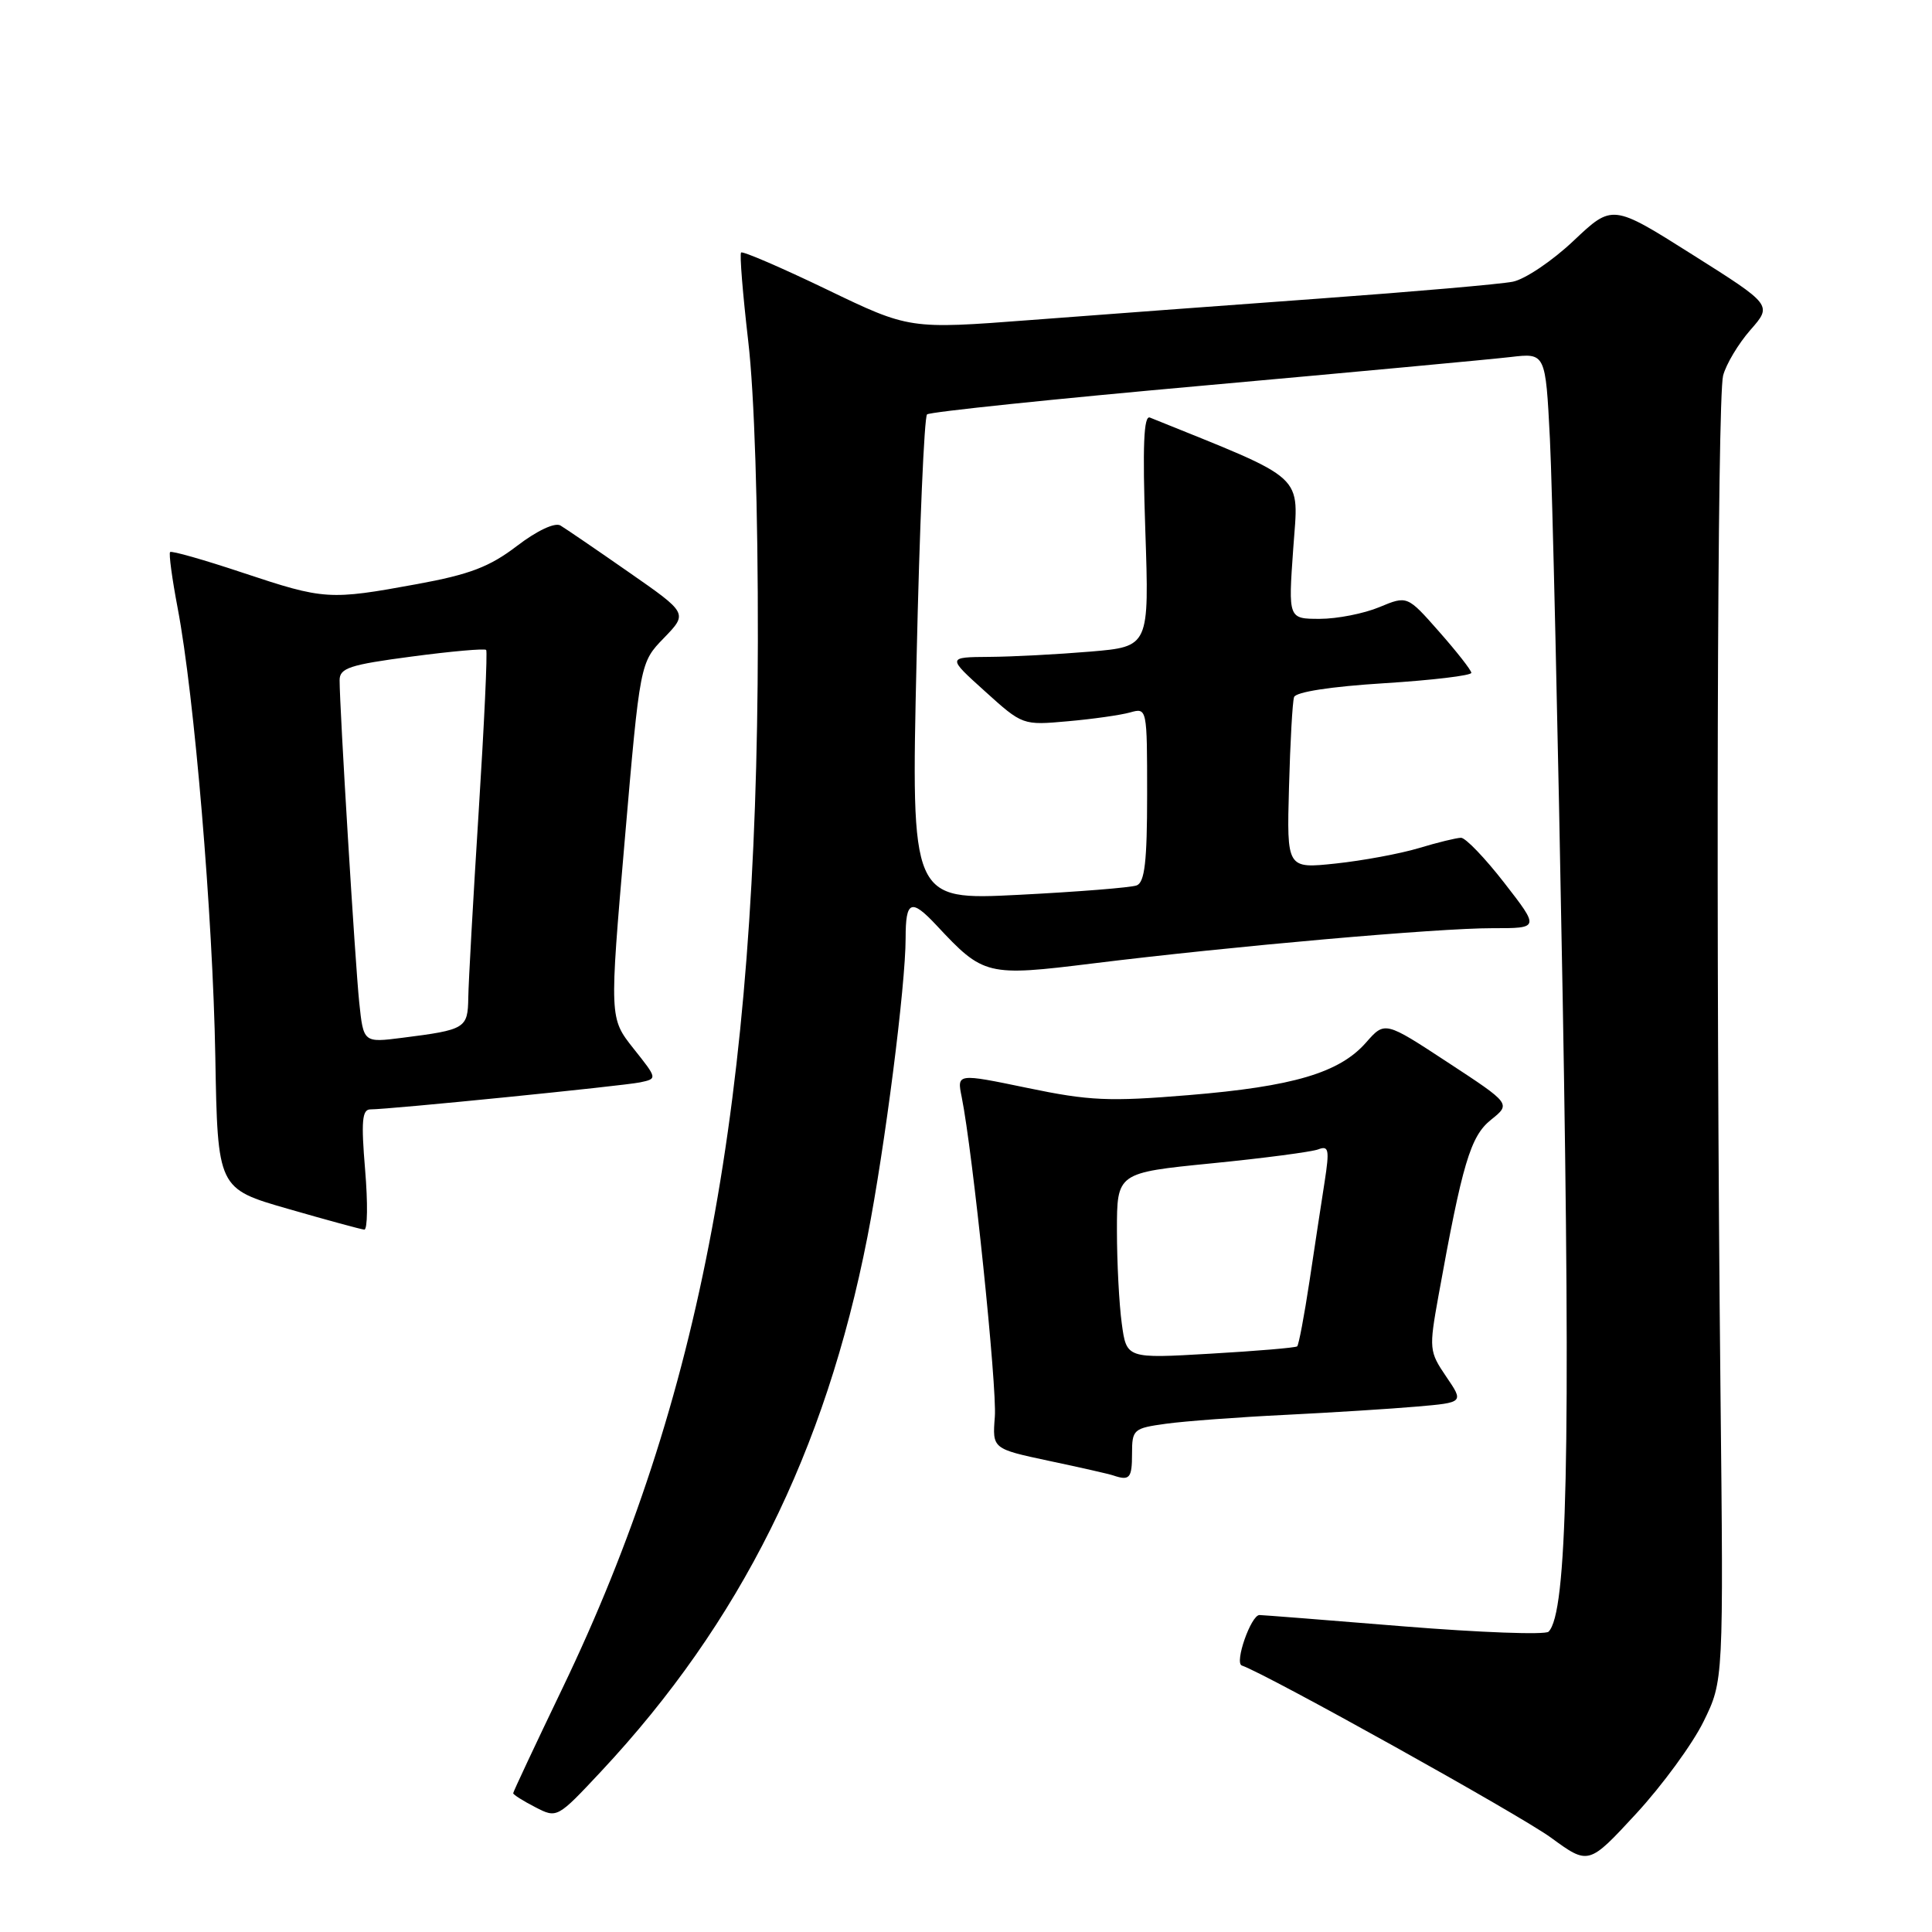 <?xml version="1.0" encoding="UTF-8" standalone="no"?>
<!DOCTYPE svg PUBLIC "-//W3C//DTD SVG 1.1//EN" "http://www.w3.org/Graphics/SVG/1.1/DTD/svg11.dtd" >
<svg xmlns="http://www.w3.org/2000/svg" xmlns:xlink="http://www.w3.org/1999/xlink" version="1.1" viewBox="0 0 256 256">
 <g >
 <path fill="currentColor"
d=" M 225.73 228.11 C 228.38 222.71 228.38 222.71 227.97 184.11 C 227.35 124.90 227.54 52.81 228.32 49.77 C 228.71 48.27 230.34 45.55 231.93 43.73 C 234.84 40.42 234.84 40.42 224.24 33.73 C 213.65 27.04 213.65 27.04 208.51 31.90 C 205.69 34.57 202.05 37.02 200.44 37.33 C 198.82 37.65 187.38 38.65 175.00 39.55 C 162.62 40.45 145.30 41.74 136.50 42.41 C 120.50 43.63 120.50 43.63 109.54 38.35 C 103.52 35.45 98.41 33.25 98.20 33.46 C 97.99 33.67 98.42 38.94 99.14 45.17 C 99.96 52.14 100.45 67.46 100.42 85.00 C 100.32 145.85 92.93 185.43 74.51 223.74 C 70.93 231.19 68.00 237.43 68.00 237.61 C 68.00 237.80 69.31 238.63 70.91 239.45 C 73.81 240.95 73.82 240.95 79.66 234.71 C 98.09 215.00 109.36 192.37 114.94 163.89 C 117.26 152.01 120.00 130.61 120.00 124.28 C 120.00 119.32 120.73 119.02 124.08 122.60 C 130.32 129.29 130.75 129.40 144.81 127.66 C 163.26 125.38 190.53 122.98 197.75 122.99 C 204.00 123.00 204.00 123.00 199.34 117.00 C 196.78 113.70 194.19 111.00 193.59 111.01 C 192.99 111.02 190.47 111.63 188.00 112.38 C 185.53 113.12 180.57 114.04 177.00 114.42 C 170.50 115.11 170.50 115.11 170.80 104.30 C 170.96 98.36 171.26 92.99 171.47 92.37 C 171.70 91.69 176.33 90.97 183.42 90.53 C 189.79 90.13 194.98 89.51 194.96 89.15 C 194.94 88.79 193.02 86.34 190.69 83.70 C 186.47 78.91 186.47 78.91 182.77 80.45 C 180.73 81.30 177.18 82.00 174.88 82.00 C 170.70 82.00 170.70 82.00 171.36 72.70 C 172.07 62.60 173.42 63.84 152.37 55.33 C 151.55 55.00 151.38 59.05 151.76 70.28 C 152.28 85.68 152.28 85.68 144.49 86.34 C 140.20 86.70 134.18 87.02 131.10 87.04 C 125.50 87.08 125.50 87.08 130.50 91.59 C 135.49 96.10 135.51 96.11 141.50 95.57 C 144.80 95.28 148.51 94.75 149.75 94.40 C 151.99 93.77 152.00 93.82 152.00 105.28 C 152.00 114.15 151.68 116.91 150.62 117.32 C 149.86 117.61 142.82 118.17 134.98 118.57 C 120.72 119.29 120.72 119.29 121.45 87.40 C 121.84 69.85 122.47 55.23 122.84 54.91 C 123.20 54.58 139.70 52.86 159.50 51.09 C 179.30 49.31 197.59 47.61 200.14 47.31 C 204.79 46.76 204.79 46.76 205.37 58.13 C 205.69 64.38 206.45 97.62 207.06 132.00 C 208.13 192.58 207.66 213.74 205.19 216.21 C 204.76 216.64 196.11 216.32 185.97 215.50 C 175.84 214.67 167.25 214.00 166.89 214.00 C 165.76 214.00 163.54 220.35 164.55 220.69 C 167.87 221.83 201.40 240.50 205.50 243.49 C 210.50 247.14 210.50 247.14 216.80 240.32 C 220.26 236.57 224.28 231.07 225.73 228.11 Z  M 150.00 192.64 C 150.00 189.40 150.18 189.25 154.52 188.65 C 157.00 188.31 164.09 187.78 170.27 187.48 C 176.45 187.17 184.30 186.68 187.73 186.38 C 193.97 185.84 193.97 185.84 191.63 182.41 C 189.37 179.08 189.34 178.74 190.60 171.73 C 193.77 154.16 194.84 150.56 197.56 148.38 C 200.21 146.26 200.21 146.26 191.85 140.78 C 183.50 135.30 183.50 135.30 181.00 138.15 C 177.48 142.15 171.35 143.97 157.50 145.11 C 146.97 145.98 144.35 145.87 136.15 144.16 C 126.79 142.22 126.79 142.22 127.43 145.36 C 128.89 152.60 132.13 183.83 131.82 187.74 C 131.49 191.97 131.49 191.97 138.99 193.57 C 143.12 194.44 146.95 195.31 147.50 195.50 C 149.68 196.24 150.00 195.88 150.00 192.64 Z  M 48.38 155.00 C 47.84 148.57 47.98 147.00 49.08 147.00 C 51.62 147.00 82.48 143.90 84.81 143.42 C 87.12 142.93 87.12 142.93 83.93 138.92 C 80.75 134.90 80.75 134.90 82.78 111.34 C 84.81 87.79 84.81 87.79 87.98 84.53 C 91.14 81.26 91.14 81.26 83.32 75.82 C 79.02 72.82 74.94 70.04 74.26 69.63 C 73.53 69.20 71.17 70.30 68.50 72.34 C 64.88 75.11 62.24 76.12 55.24 77.40 C 43.62 79.53 42.98 79.49 32.19 75.90 C 27.07 74.19 22.72 72.95 22.54 73.15 C 22.35 73.34 22.80 76.68 23.54 80.57 C 25.76 92.21 28.20 121.34 28.53 140.00 C 28.84 157.50 28.84 157.50 38.17 160.18 C 43.30 161.66 47.85 162.90 48.27 162.93 C 48.70 162.97 48.75 159.40 48.38 155.00 Z  M 148.64 175.37 C 148.29 172.81 148.00 167.27 148.00 163.06 C 148.00 155.40 148.00 155.40 160.54 154.15 C 167.43 153.47 173.79 152.63 174.67 152.30 C 176.07 151.76 176.18 152.32 175.52 156.59 C 175.10 159.29 174.19 165.23 173.51 169.79 C 172.82 174.34 172.09 178.22 171.88 178.40 C 171.67 178.58 166.50 179.02 160.39 179.37 C 149.27 180.02 149.27 180.02 148.64 175.37 Z  M 47.60 132.83 C 47.06 127.64 45.00 93.87 45.00 90.13 C 45.00 88.52 46.33 88.08 54.53 87.00 C 59.78 86.30 64.22 85.91 64.42 86.12 C 64.61 86.33 64.16 95.95 63.43 107.50 C 62.70 119.05 62.08 130.16 62.05 132.18 C 61.99 136.27 61.69 136.45 53.33 137.51 C 48.16 138.17 48.16 138.17 47.60 132.83 Z "/>
</g>
</svg>